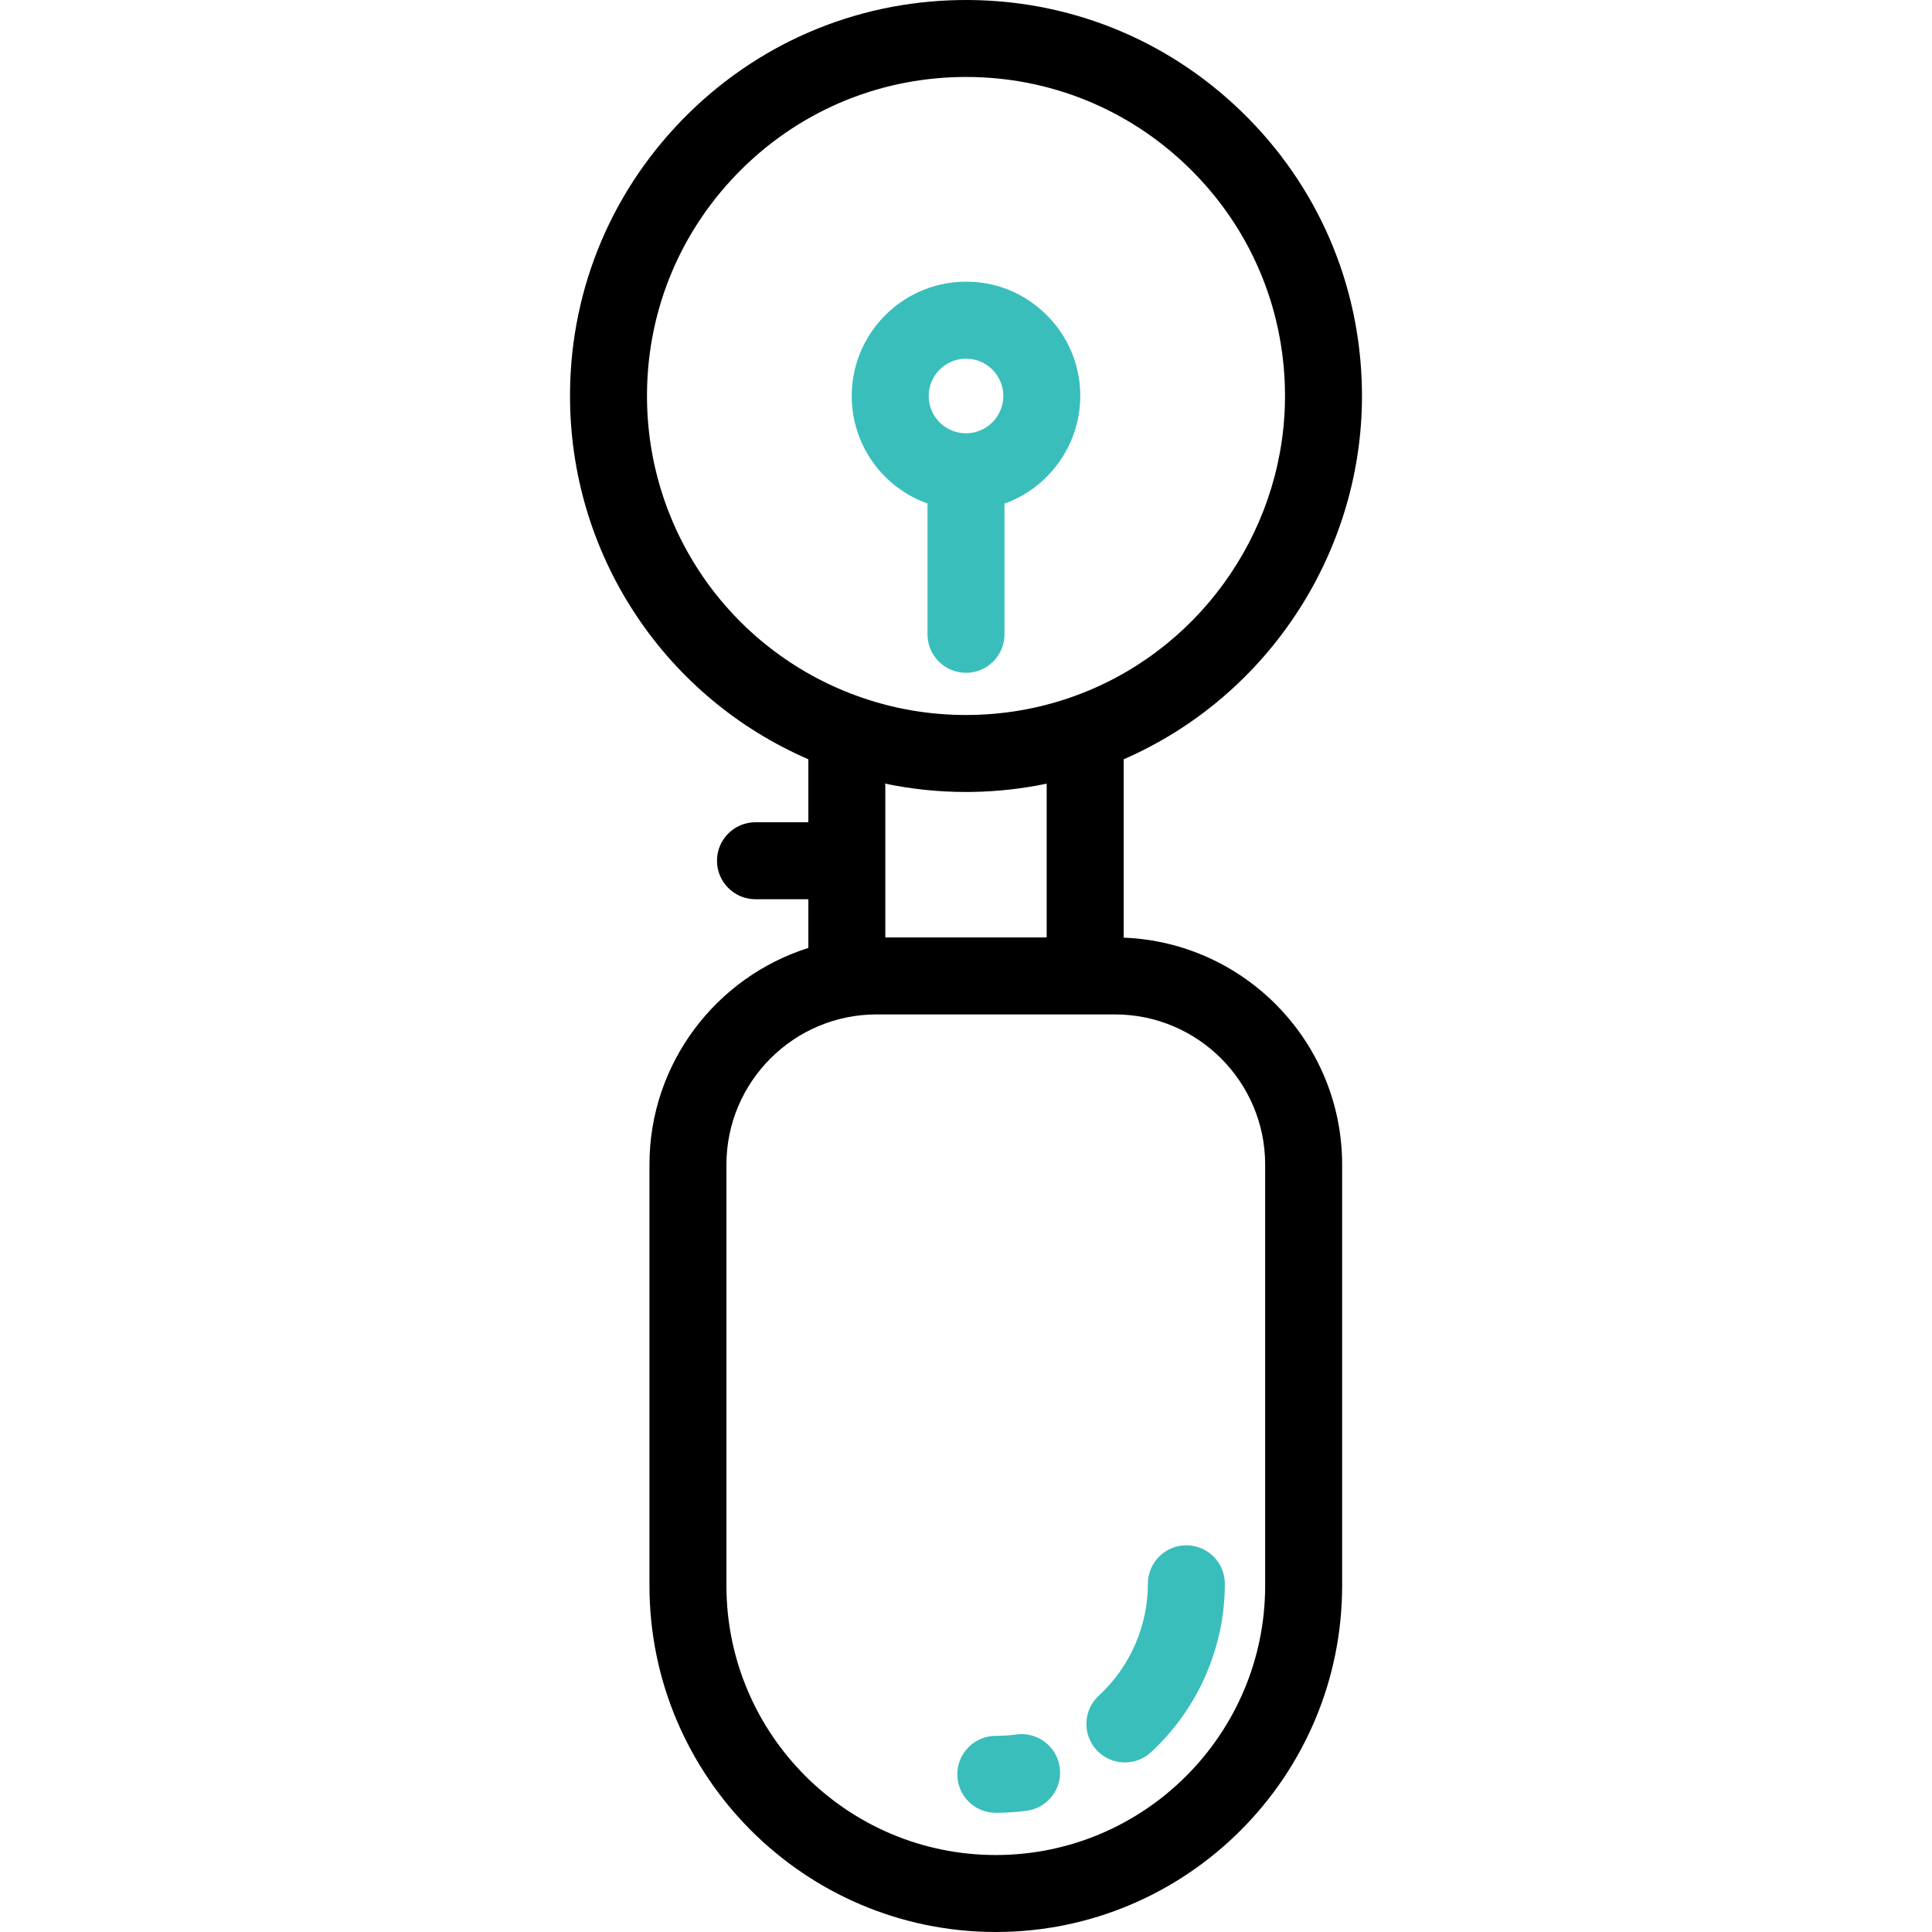 <?xml version="1.0" encoding="iso-8859-1"?>
<!-- Generator: Adobe Illustrator 19.0.0, SVG Export Plug-In . SVG Version: 6.00 Build 0)  -->
<svg version="1.1" id="Layer_1" xmlns="http://www.w3.org/2000/svg" xmlns:xlink="http://www.w3.org/1999/xlink" x="0px" y="0px"
	 viewBox="0 0 511.998 511.998" style="enable-background:new 0 0 511.998 511.998;" xml:space="preserve">
<g>
	<g>
		<path d="M297.779,248.49v-47.271c38.583-16.768,63.813-55.642,63.147-97.931c-0.442-28.027-11.77-54.205-31.9-73.711
			C308.897,10.072,282.42-0.423,254.347,0.013c-28.026,0.441-54.205,11.77-73.711,31.9c-19.506,20.13-30.006,46.651-29.564,74.679
			c0.655,41.597,25.616,78.372,63.147,94.622v16.691h-14.012c-5.632,0-10.199,4.566-10.199,10.199
			c0,5.633,4.567,10.199,10.199,10.199h14.012v12.912c-24.38,7.7-42.106,30.526-42.106,57.418v111.582
			c0,50.608,41.173,91.782,91.782,91.782s91.782-41.173,91.782-91.782V308.633C355.676,276.21,329.908,249.707,297.779,248.49z
			 M171.468,106.269c-0.356-22.579,8.102-43.945,23.818-60.162c15.714-16.217,36.804-25.344,59.383-25.7
			c0.456-0.007,0.912-0.01,1.367-0.01c22.073,0,42.906,8.432,58.795,23.828c16.218,15.715,25.345,36.804,25.699,59.384
			c0.553,35.093-21.027,67.272-53.699,80.071c-9.4,3.683-19.324,5.631-29.501,5.791c-9.162,0.144-18.185-1.17-26.838-3.907
			C195.761,174.582,172.042,142.715,171.468,106.269z M234.495,207.653c7.038,1.469,14.22,2.227,21.473,2.227
			c0.56,0,1.122-0.004,1.682-0.013c6.679-0.105,13.27-0.851,19.73-2.19v40.755h-42.763V208.01L234.495,207.653z M335.277,420.216
			c0,39.361-32.022,71.383-71.383,71.383c-39.361,0-71.383-32.022-71.383-71.383V308.633c0-21.948,17.856-39.802,39.802-39.802
			h63.161c21.949,0,39.803,17.856,39.803,39.802V420.216z"/>
	</g>
</g>
<g>
	<g>
		<path fill="#39bebc" d="M277.073,83.19c-5.808-5.63-13.422-8.69-21.551-8.532c-16.697,0.263-30.066,14.061-29.805,30.757
			c0.2,12.676,8.229,23.783,20.082,28.019V168.1c0,5.633,4.567,10.199,10.199,10.199c5.632,0,10.199-4.566,10.199-10.199v-34.649
			c0.283-0.101,0.566-0.2,0.846-0.31c11.704-4.585,19.434-16.11,19.236-28.679C286.152,96.374,282.883,88.82,277.073,83.19z
			 M259.602,114.149c-1.094,0.428-2.255,0.656-3.448,0.675c-1.064,0.017-2.132-0.137-3.14-0.456c-4.059-1.284-6.832-5.011-6.9-9.274
			c-0.085-5.45,4.28-9.954,9.73-10.041c2.653-0.022,5.139,0.949,7.034,2.785c1.896,1.838,2.964,4.304,3.005,6.945
			C265.947,108.889,263.424,112.652,259.602,114.149z"/>
	</g>
</g>
<g>
	<g>
		<path fill="#39bebc" d="M280.842,468.391c-0.755-5.582-5.909-9.49-11.474-8.739c-1.802,0.244-3.643,0.367-5.474,0.367
			c-5.632,0-10.199,4.566-10.199,10.199c0,5.633,4.567,10.199,10.199,10.199c2.742,0,5.503-0.186,8.209-0.552
			C277.686,479.11,281.599,473.973,280.842,468.391z"/>
	</g>
</g>
<g>
	<g>
		<path fill="#39bebc" d="M314.397,409.516c-5.632,0-10.199,4.566-10.199,10.199c0,11.228-4.739,22.035-13.003,29.65
			c-4.143,3.817-4.406,10.27-0.59,14.411c2.011,2.183,4.753,3.288,7.504,3.288c2.47,0,4.949-0.892,6.908-2.699
			c12.442-11.465,19.578-27.74,19.578-44.651C324.596,414.082,320.029,409.516,314.397,409.516z"/>
	</g>
</g>
<g>
</g>
<g>
</g>
<g>
</g>
<g>
</g>
<g>
</g>
<g>
</g>
<g>
</g>
<g>
</g>
<g>
</g>
<g>
</g>
<g>
</g>
<g>
</g>
<g>
</g>
<g>
</g>
<g>
</g>
</svg>
